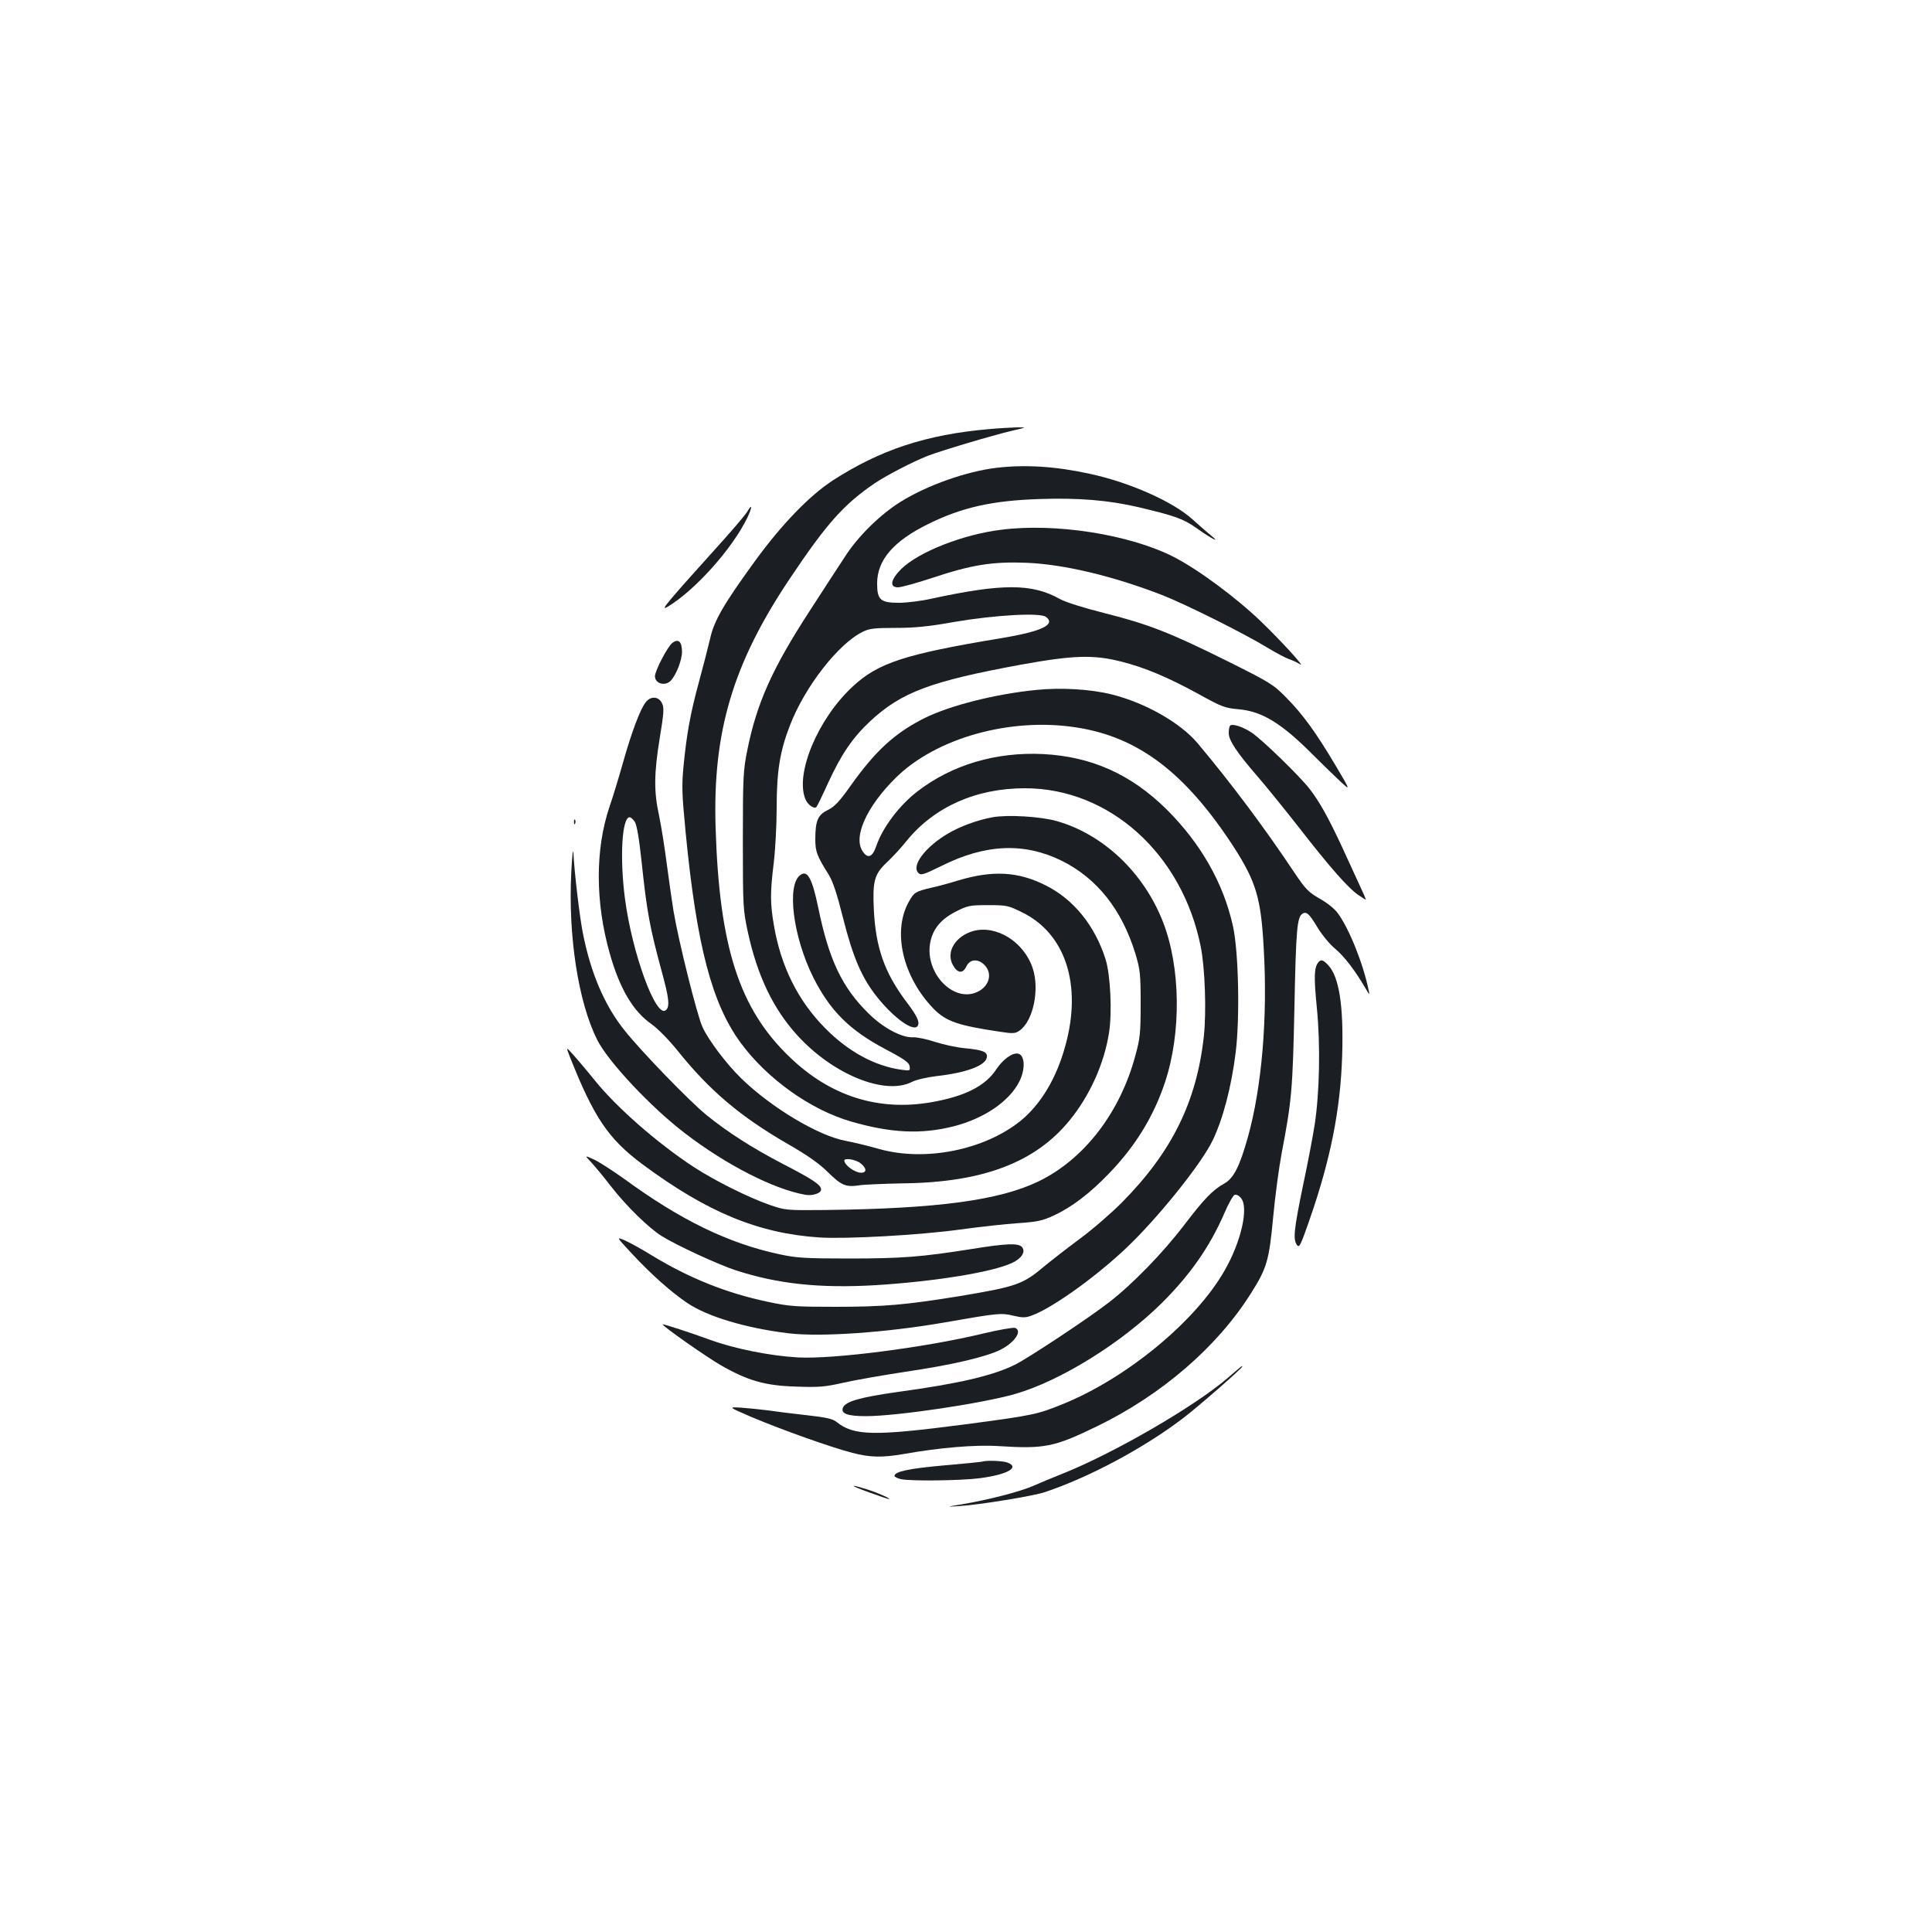 <?xml version="1.0" standalone="no"?>
<!DOCTYPE svg PUBLIC "-//W3C//DTD SVG 20010904//EN"
 "http://www.w3.org/TR/2001/REC-SVG-20010904/DTD/svg10.dtd">
<svg version="1.0" xmlns="http://www.w3.org/2000/svg"
 width="1000pt" height="1000pt" viewBox="0 0 1000 1000"
 preserveAspectRatio="xMidYMid meet">
<g transform="translate(0,1000) scale(0.1,-0.1)"
fill="#1b1f23" stroke="none">
<path d="M5120 7779 c-325 -28 -564 -107 -810 -266 -121 -79 -264 -227 -403
-418 -162 -223 -212 -309 -232 -403 -10 -42 -35 -140 -56 -217 -45 -164 -65
-274 -81 -440 -10 -105 -8 -148 11 -345 57 -586 136 -885 285 -1088 138 -187
361 -346 571 -407 207 -60 364 -67 530 -25 158 40 289 129 341 232 29 57 30
124 2 141 -26 17 -83 -20 -122 -79 -57 -86 -163 -139 -335 -169 -274 -48 -524
31 -734 234 -261 250 -364 571 -383 1186 -16 496 89 850 384 1290 192 287 279
384 440 494 63 42 194 110 275 142 64 25 335 106 437 130 75 17 75 17 25 17
-27 -1 -93 -4 -145 -9z"/>
<path d="M5161 7579 c-157 -18 -363 -91 -499 -176 -106 -66 -220 -178 -287
-282 -31 -47 -115 -176 -186 -286 -192 -296 -272 -474 -321 -718 -21 -104 -23
-137 -23 -467 0 -344 1 -359 26 -475 49 -226 132 -398 256 -534 185 -203 454
-312 593 -241 21 11 77 24 127 30 158 18 255 55 261 98 4 28 -22 38 -119 47
-41 4 -108 19 -149 32 -41 14 -93 25 -114 24 -58 -3 -156 49 -230 123 -138
135 -206 280 -261 549 -31 149 -55 194 -91 169 -74 -49 -40 -320 66 -532 87
-172 187 -272 372 -370 99 -52 124 -70 126 -89 4 -23 2 -24 -42 -18 -138 19
-276 94 -396 216 -140 142 -228 319 -264 530 -20 115 -20 171 -1 326 8 66 15
194 15 285 0 188 17 293 69 426 77 200 251 423 377 484 34 17 61 20 170 20 98
0 171 7 304 31 212 36 444 49 474 26 53 -40 -23 -76 -237 -111 -494 -82 -633
-127 -765 -251 -179 -166 -298 -451 -243 -582 12 -29 45 -52 57 -40 3 3 30 58
60 124 69 150 127 235 219 321 161 149 312 206 781 292 271 49 373 52 516 16
124 -31 244 -82 403 -169 119 -66 136 -72 205 -78 123 -11 222 -71 388 -238
48 -48 111 -109 140 -136 53 -49 53 -49 -24 81 -102 172 -170 266 -257 354
-68 69 -84 78 -308 190 -294 146 -407 190 -634 247 -111 28 -199 56 -230 73
-143 80 -295 81 -665 1 -52 -12 -128 -21 -167 -21 -96 0 -113 15 -113 100 0
121 84 219 265 308 174 86 331 121 575 129 201 7 358 -6 512 -42 190 -45 232
-60 299 -107 79 -56 130 -83 79 -41 -19 15 -63 54 -98 85 -101 92 -327 192
-533 236 -174 38 -330 48 -478 31z"/>
<path d="M3868 7352 c-9 -15 -63 -79 -120 -143 -300 -333 -335 -374 -293 -350
141 84 333 298 412 459 27 56 28 80 1 34z"/>
<path d="M5182 7258 c-197 -24 -425 -114 -516 -202 -56 -55 -64 -96 -18 -96
16 0 96 22 178 49 204 68 311 85 488 78 193 -8 446 -68 701 -167 123 -48 429
-201 548 -274 43 -26 92 -52 110 -58 18 -6 43 -18 57 -27 27 -16 -103 126
-204 223 -129 124 -329 272 -454 335 -228 115 -609 175 -890 139z"/>
<path d="M3481 6673 c-24 -16 -91 -145 -91 -173 0 -39 54 -54 83 -22 28 31 57
106 57 148 0 52 -18 70 -49 47z"/>
<path d="M5365 6429 c-214 -21 -449 -81 -580 -146 -153 -77 -253 -168 -383
-351 -58 -82 -83 -108 -118 -125 -51 -25 -64 -55 -64 -152 0 -63 9 -86 68
-180 23 -37 43 -97 76 -228 51 -202 97 -310 177 -409 87 -109 189 -181 209
-148 12 20 -3 52 -64 132 -108 146 -153 273 -163 468 -7 150 2 185 68 247 28
26 74 76 101 110 144 177 360 273 613 273 437 0 814 -339 910 -820 22 -110 30
-336 16 -464 -37 -339 -166 -600 -426 -862 -55 -55 -154 -141 -220 -189 -66
-49 -148 -113 -183 -142 -108 -91 -143 -103 -437 -152 -277 -45 -391 -55 -640
-55 -211 0 -240 2 -356 27 -211 45 -401 121 -595 239 -50 31 -112 65 -138 77
-47 20 -47 20 34 -67 100 -108 205 -201 290 -258 104 -69 300 -128 520 -155
167 -20 505 3 815 57 273 48 288 49 350 34 47 -11 63 -11 93 0 114 40 369 226
527 385 160 160 356 408 411 521 54 111 98 279 120 458 22 178 15 520 -14 651
-49 223 -166 429 -345 607 -183 180 -387 272 -638 285 -242 12 -471 -55 -650
-193 -95 -73 -182 -189 -214 -285 -19 -55 -43 -65 -69 -27 -52 74 18 231 170
382 209 206 592 314 934 261 321 -49 564 -233 814 -616 117 -182 143 -266 157
-528 21 -358 -10 -719 -82 -977 -43 -153 -74 -214 -124 -241 -59 -33 -102 -78
-206 -214 -109 -143 -267 -306 -389 -400 -101 -79 -414 -286 -485 -322 -115
-57 -288 -98 -610 -142 -192 -27 -269 -49 -282 -81 -12 -31 24 -44 119 -44
161 0 602 66 773 115 235 68 552 265 762 474 145 145 246 290 320 461 21 49
45 92 53 95 9 4 23 -3 34 -17 40 -49 0 -226 -86 -375 -150 -263 -507 -557
-838 -691 -131 -53 -152 -58 -509 -105 -468 -61 -571 -59 -661 13 -19 16 -55
24 -155 35 -72 8 -161 19 -200 25 -38 5 -101 11 -139 14 -68 4 -68 4 60 -51
152 -64 407 -155 516 -183 91 -24 154 -25 265 -6 185 33 374 49 492 41 238
-15 287 -5 506 101 337 163 626 413 800 690 83 131 94 171 115 395 10 108 30
257 44 331 52 272 57 327 66 758 8 403 14 464 42 481 20 13 36 -2 77 -71 23
-38 63 -87 91 -110 48 -40 103 -112 157 -204 22 -38 23 -39 17 -11 -28 137
-101 319 -160 399 -16 22 -57 55 -94 75 -57 33 -72 48 -128 131 -157 236 -331
468 -504 674 -89 105 -268 207 -441 251 -110 28 -264 37 -392 24z"/>
<path d="M3342 6365 c-29 -37 -74 -158 -117 -311 -20 -71 -51 -174 -70 -229
-75 -222 -74 -495 1 -760 52 -183 120 -298 215 -365 35 -25 89 -80 136 -138
165 -206 324 -341 572 -484 101 -58 162 -101 206 -145 70 -69 94 -79 163 -68
26 4 128 8 227 10 413 5 684 108 862 327 104 128 178 292 203 451 17 104 8
302 -18 383 -55 173 -165 309 -309 381 -142 72 -273 79 -449 27 -49 -15 -114
-33 -144 -39 -80 -19 -88 -23 -114 -69 -89 -154 -35 -392 128 -559 64 -64 125
-85 340 -117 72 -11 81 -10 105 7 69 50 103 213 66 322 -45 136 -188 225 -308
192 -92 -27 -141 -107 -106 -174 24 -45 52 -49 71 -9 18 38 60 41 93 8 48 -48
22 -122 -51 -146 -115 -38 -245 97 -232 241 8 80 51 137 132 179 65 33 74 35
171 35 97 0 104 -2 177 -38 223 -110 309 -374 223 -687 -46 -170 -127 -305
-232 -391 -188 -152 -496 -213 -733 -146 -52 15 -130 34 -173 42 -141 26 -385
172 -540 323 -76 74 -168 195 -201 266 -27 58 -123 440 -150 601 -8 50 -24
160 -35 245 -11 85 -29 198 -40 250 -27 123 -26 217 4 401 21 127 23 156 12
178 -17 37 -59 40 -85 6z m-56 -619 c10 -17 22 -84 35 -207 27 -257 42 -339
104 -567 38 -138 43 -183 21 -201 -51 -42 -174 295 -211 576 -28 212 -16 423
24 423 6 0 18 -11 27 -24z m1168 -1767 c32 -25 34 -49 3 -49 -32 0 -86 39 -87
63 0 15 59 6 84 -14z"/>
<path d="M6367 6244 c-4 -4 -7 -21 -7 -38 0 -38 40 -99 150 -226 45 -52 143
-173 218 -269 158 -203 252 -310 305 -345 20 -14 37 -24 37 -22 0 2 -15 37
-34 77 -19 41 -59 129 -90 196 -69 148 -115 232 -167 299 -51 66 -241 251
-299 291 -46 31 -101 49 -113 37z"/>
<path d="M5138 5770 c-78 -14 -171 -48 -234 -86 -117 -70 -187 -165 -151 -202
14 -14 26 -10 120 36 228 114 428 122 622 27 183 -91 312 -253 382 -482 24
-81 27 -102 27 -258 0 -152 -3 -180 -27 -267 -79 -297 -266 -539 -502 -653
-203 -98 -523 -141 -1105 -148 -201 -2 -206 -1 -285 26 -114 40 -284 125 -395
197 -190 125 -401 310 -513 450 -33 41 -80 97 -104 124 -44 49 -44 49 -25 0
126 -318 200 -428 377 -560 334 -248 600 -358 915 -379 141 -9 519 12 730 41
102 14 237 29 301 33 101 7 126 13 184 40 93 43 186 114 286 218 136 141 230
294 289 471 85 256 81 595 -10 829 -99 255 -308 454 -550 523 -84 24 -255 34
-332 20z"/>
<path d="M2971 5744 c0 -11 3 -14 6 -6 3 7 2 16 -1 19 -3 4 -6 -2 -5 -13z"/>
<path d="M2957 5485 c-17 -328 36 -672 134 -867 57 -114 283 -354 456 -485
214 -164 460 -289 621 -317 38 -7 82 8 82 27 0 24 -42 52 -195 131 -163 85
-288 165 -400 256 -88 72 -333 325 -421 435 -105 130 -178 302 -218 510 -16
81 -44 318 -48 410 -2 28 -7 -17 -11 -100z"/>
<path d="M6823 5018 c-21 -27 -23 -74 -7 -235 19 -194 14 -436 -11 -603 -9
-58 -36 -201 -61 -318 -47 -228 -52 -277 -31 -306 12 -17 19 -2 65 130 109
313 160 570 169 849 8 256 -15 408 -72 469 -27 29 -38 32 -52 14z"/>
<path d="M3061 3983 c19 -21 65 -76 101 -123 80 -103 195 -215 263 -258 77
-48 290 -146 380 -176 220 -72 438 -95 728 -78 304 19 603 67 705 115 50 23
72 58 52 82 -18 22 -83 19 -262 -10 -258 -41 -362 -49 -633 -49 -230 0 -272 3
-361 22 -265 57 -510 176 -803 390 -59 42 -128 87 -156 100 -50 23 -50 23 -14
-15z"/>
<path d="M3430 3145 c0 -10 230 -171 302 -212 140 -80 228 -105 388 -110 119
-4 148 -2 245 20 61 14 206 39 323 57 233 34 415 76 491 114 74 38 114 98 75
113 -9 3 -85 -10 -168 -30 -294 -71 -772 -133 -956 -123 -143 8 -329 45 -457
92 -110 40 -243 83 -243 79z"/>
<path d="M6355 2868 c-172 -148 -593 -392 -861 -498 -43 -17 -108 -44 -144
-60 -70 -31 -234 -73 -370 -96 -85 -14 -85 -14 -10 -9 98 6 381 52 439 72 229
77 508 226 710 379 76 57 311 262 311 271 0 6 -4 2 -75 -59z"/>
<path d="M5085 2435 c-5 -2 -95 -11 -200 -20 -180 -16 -255 -32 -255 -54 0 -5
15 -13 33 -17 48 -11 309 -8 410 5 142 19 208 56 141 81 -24 9 -107 12 -129 5z"/>
<path d="M4500 2275 c52 -19 97 -34 100 -34 16 0 -55 32 -109 49 -101 32 -95
22 9 -15z"/>
</g>
</svg>
